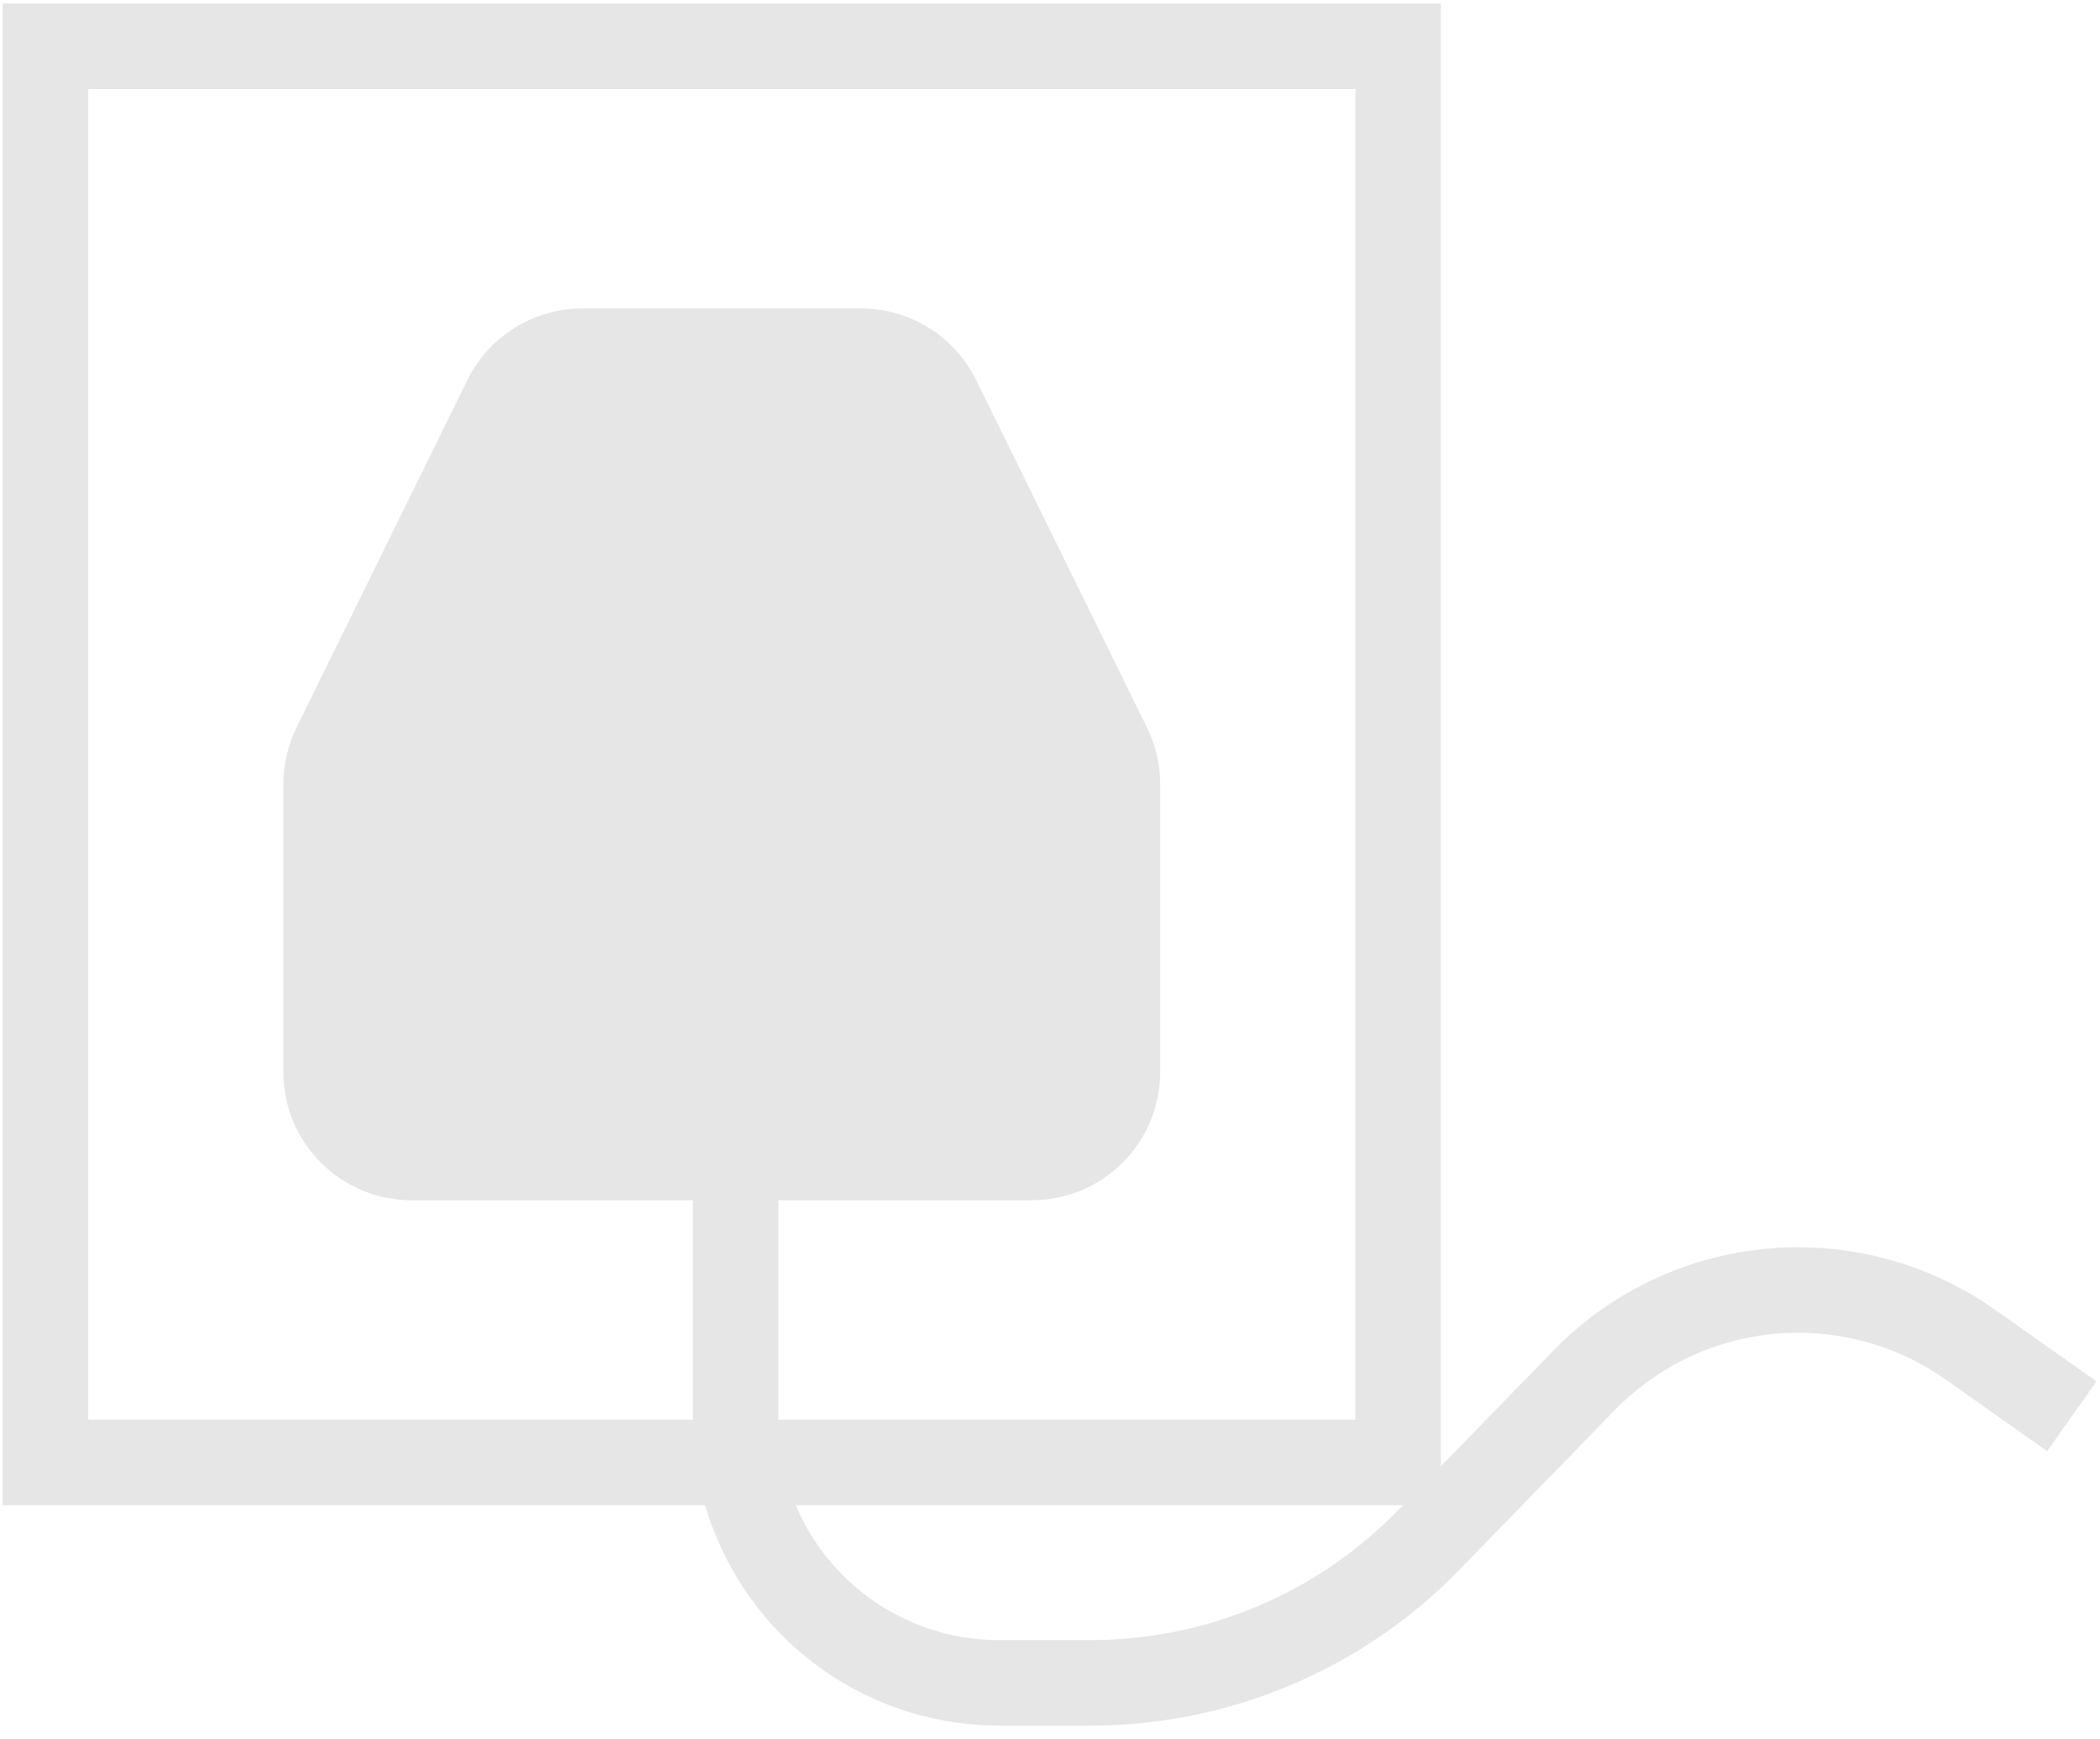 <svg width="128" height="106" viewBox="0 0 128 106" fill="none" xmlns="http://www.w3.org/2000/svg">
<rect x="2.764" y="2.821" width="82.458" height="86.307" stroke="#E6E6E6" stroke-width="5.21"/>
<path d="M25.087 73.149H62.899C67.216 73.149 70.715 69.65 70.715 65.333V47.792C70.715 46.596 70.441 45.416 69.913 44.343L59.501 23.167C58.187 20.494 55.467 18.8 52.488 18.8H43.993H35.499C32.52 18.8 29.8 20.494 28.485 23.167L18.074 44.343C17.546 45.416 17.272 46.596 17.272 47.792V65.333C17.272 69.65 20.771 73.149 25.087 73.149Z" fill="#E6E6E6"/>
<path d="M44.836 69.855V86.498C44.836 90.506 46.334 94.369 49.037 97.329V97.329C52.08 100.663 56.386 102.562 60.9 102.562H66.484C74.238 102.562 81.662 99.427 87.07 93.871L96.551 84.129C99.979 80.606 104.685 78.619 109.601 78.619V78.619C113.361 78.619 117.03 79.784 120.102 81.952L126.282 86.315" stroke="#E6E6E6" stroke-width="5.21"/>
</svg>
